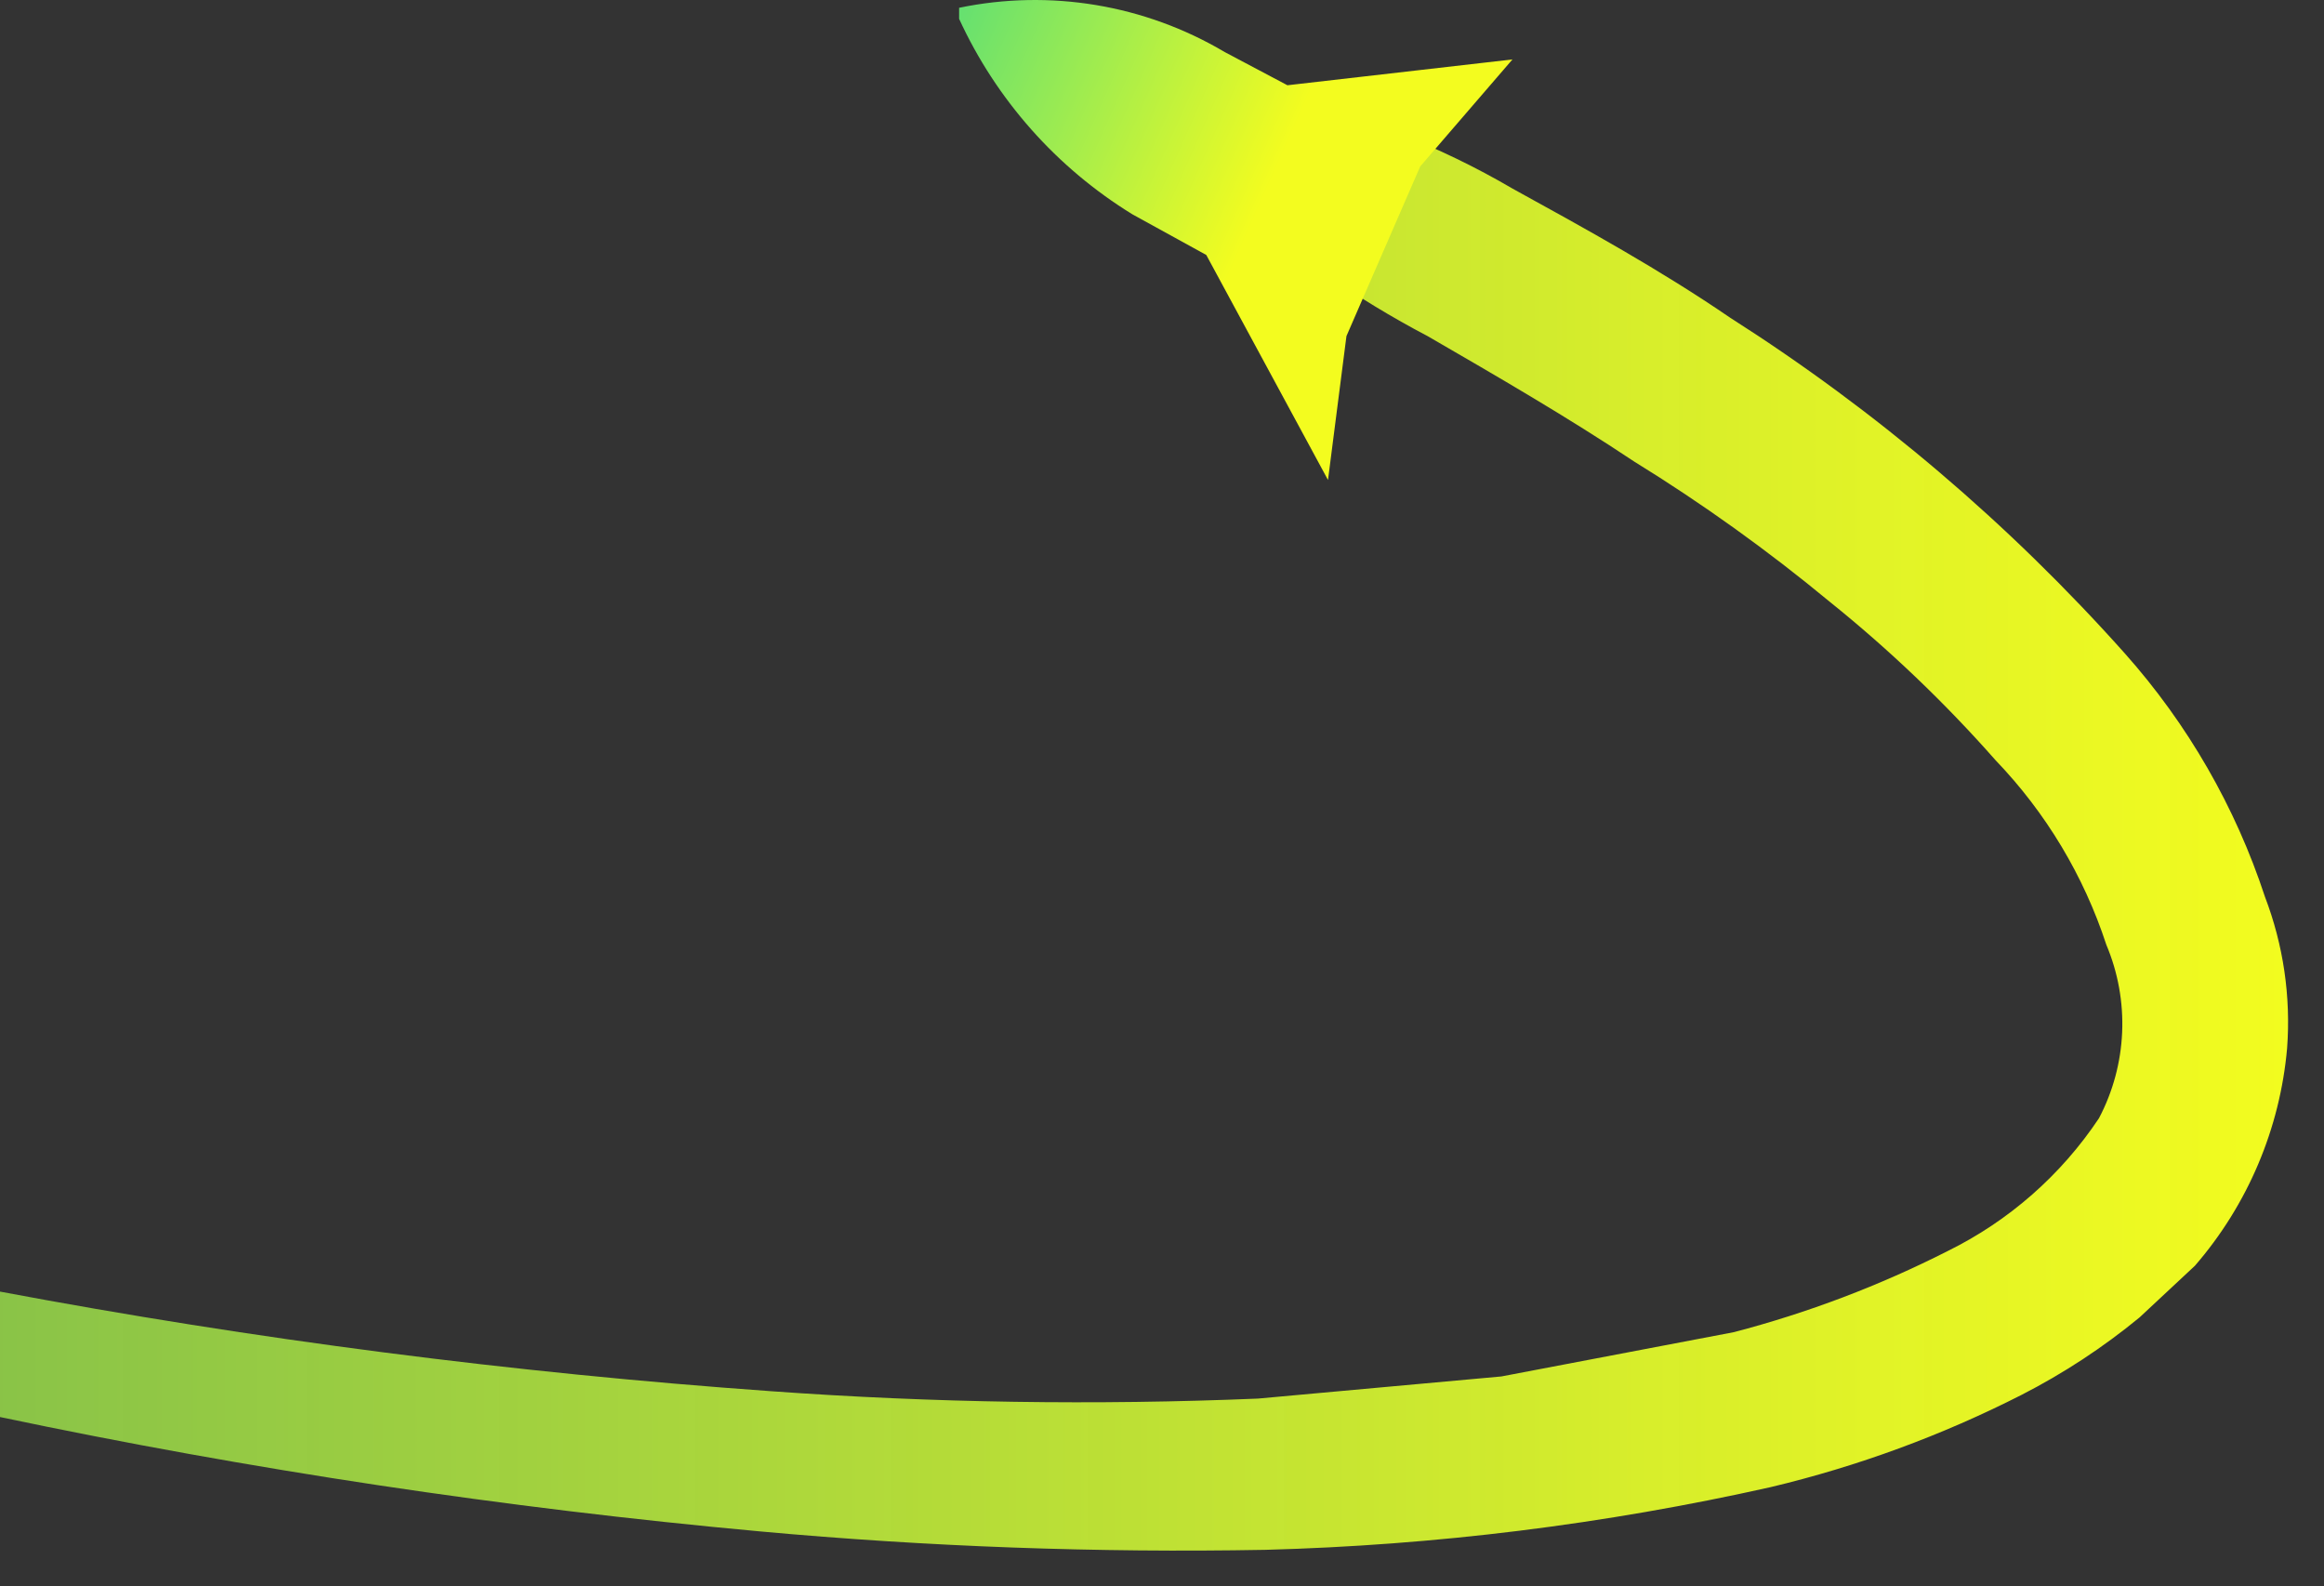 <svg xmlns="http://www.w3.org/2000/svg" width="63" height="43" viewBox="0 0 63 43" fill="none">
<rect x="0" y="0" width="63" height="43" fill="#333333" stroke="none"/>
<path d="M61.4 24.311C60.599 21.873 59.306 19.627 57.6 17.711C54.468 14.2 50.868 11.138 46.9 8.611C45 7.311 43 6.211 41 5.111C40.008 4.53 38.971 4.029 37.9 3.611L36.2 3.111L34.5 2.711H33.8C33.678 2.732 33.561 2.779 33.458 2.848C33.355 2.917 33.267 3.006 33.2 3.111C33.016 3.229 32.875 3.405 32.8 3.611C32.8 3.811 32.7 4.011 32.7 4.211C32.7 4.411 32.8 4.611 32.8 4.811C32.875 5.017 33.016 5.192 33.2 5.311C33.586 5.73 34.023 6.099 34.5 6.411L35.9 7.411C36.797 8.035 37.732 8.603 38.7 9.111C40.6 10.211 42.5 11.311 44.3 12.511C46.153 13.653 47.923 14.923 49.6 16.311C51.22 17.613 52.725 19.051 54.1 20.611C55.463 22.031 56.488 23.74 57.1 25.611C57.416 26.36 57.562 27.17 57.528 27.983C57.493 28.796 57.279 29.591 56.9 30.311C55.874 31.851 54.46 33.093 52.8 33.911C50.951 34.85 49.007 35.587 47 36.111L40.7 37.311L34.1 37.911C29.7 38.094 25.293 38.027 20.9 37.711C13.887 37.211 6.909 36.309 0 35.011V38.411C6.801 39.842 13.679 40.877 20.6 41.511C25.154 41.927 29.728 42.094 34.3 42.011C38.911 41.888 43.499 41.319 48 40.311C50.358 39.749 52.64 38.91 54.8 37.811C55.939 37.228 57.012 36.524 58 35.711L59.5 34.311C60.934 32.656 61.808 30.591 62 28.411C62.104 27.017 61.899 25.616 61.4 24.311Z" fill="url(#paint0_linear_3327_12121)"/>
<path d="M41 1.611L34.9 2.311L33.2 1.411C31.034 0.127 28.466 -0.301 26 0.211V0.511C27.008 2.703 28.644 4.548 30.7 5.811L32.7 6.911L36 13.011L36.5 9.111L38.5 4.511L41 1.611Z" fill="url(#paint1_linear_3327_12121)"/>
<defs>
<linearGradient id="paint0_linear_3327_12121" x1="-68.47" y1="22.361" x2="62.15" y2="22.361" gradientUnits="userSpaceOnUse">
<stop stop-color="#3AD889" stop-opacity="0.5"/>
<stop offset="0.21" stop-color="#65E070" stop-opacity="0.62"/>
<stop offset="0.6" stop-color="#B1EF45" stop-opacity="0.82"/>
<stop offset="0.87" stop-color="#E1F82A" stop-opacity="0.95"/>
<stop offset="1" stop-color="#F3FC1F"/>
</linearGradient>
<linearGradient id="paint1_linear_3327_12121" x1="22.78" y1="0.331" x2="37.46" y2="6.851" gradientUnits="userSpaceOnUse">
<stop stop-color="#3AD889"/>
<stop offset="0.78" stop-color="#F3FC1F"/>
</linearGradient>
</defs>
</svg>